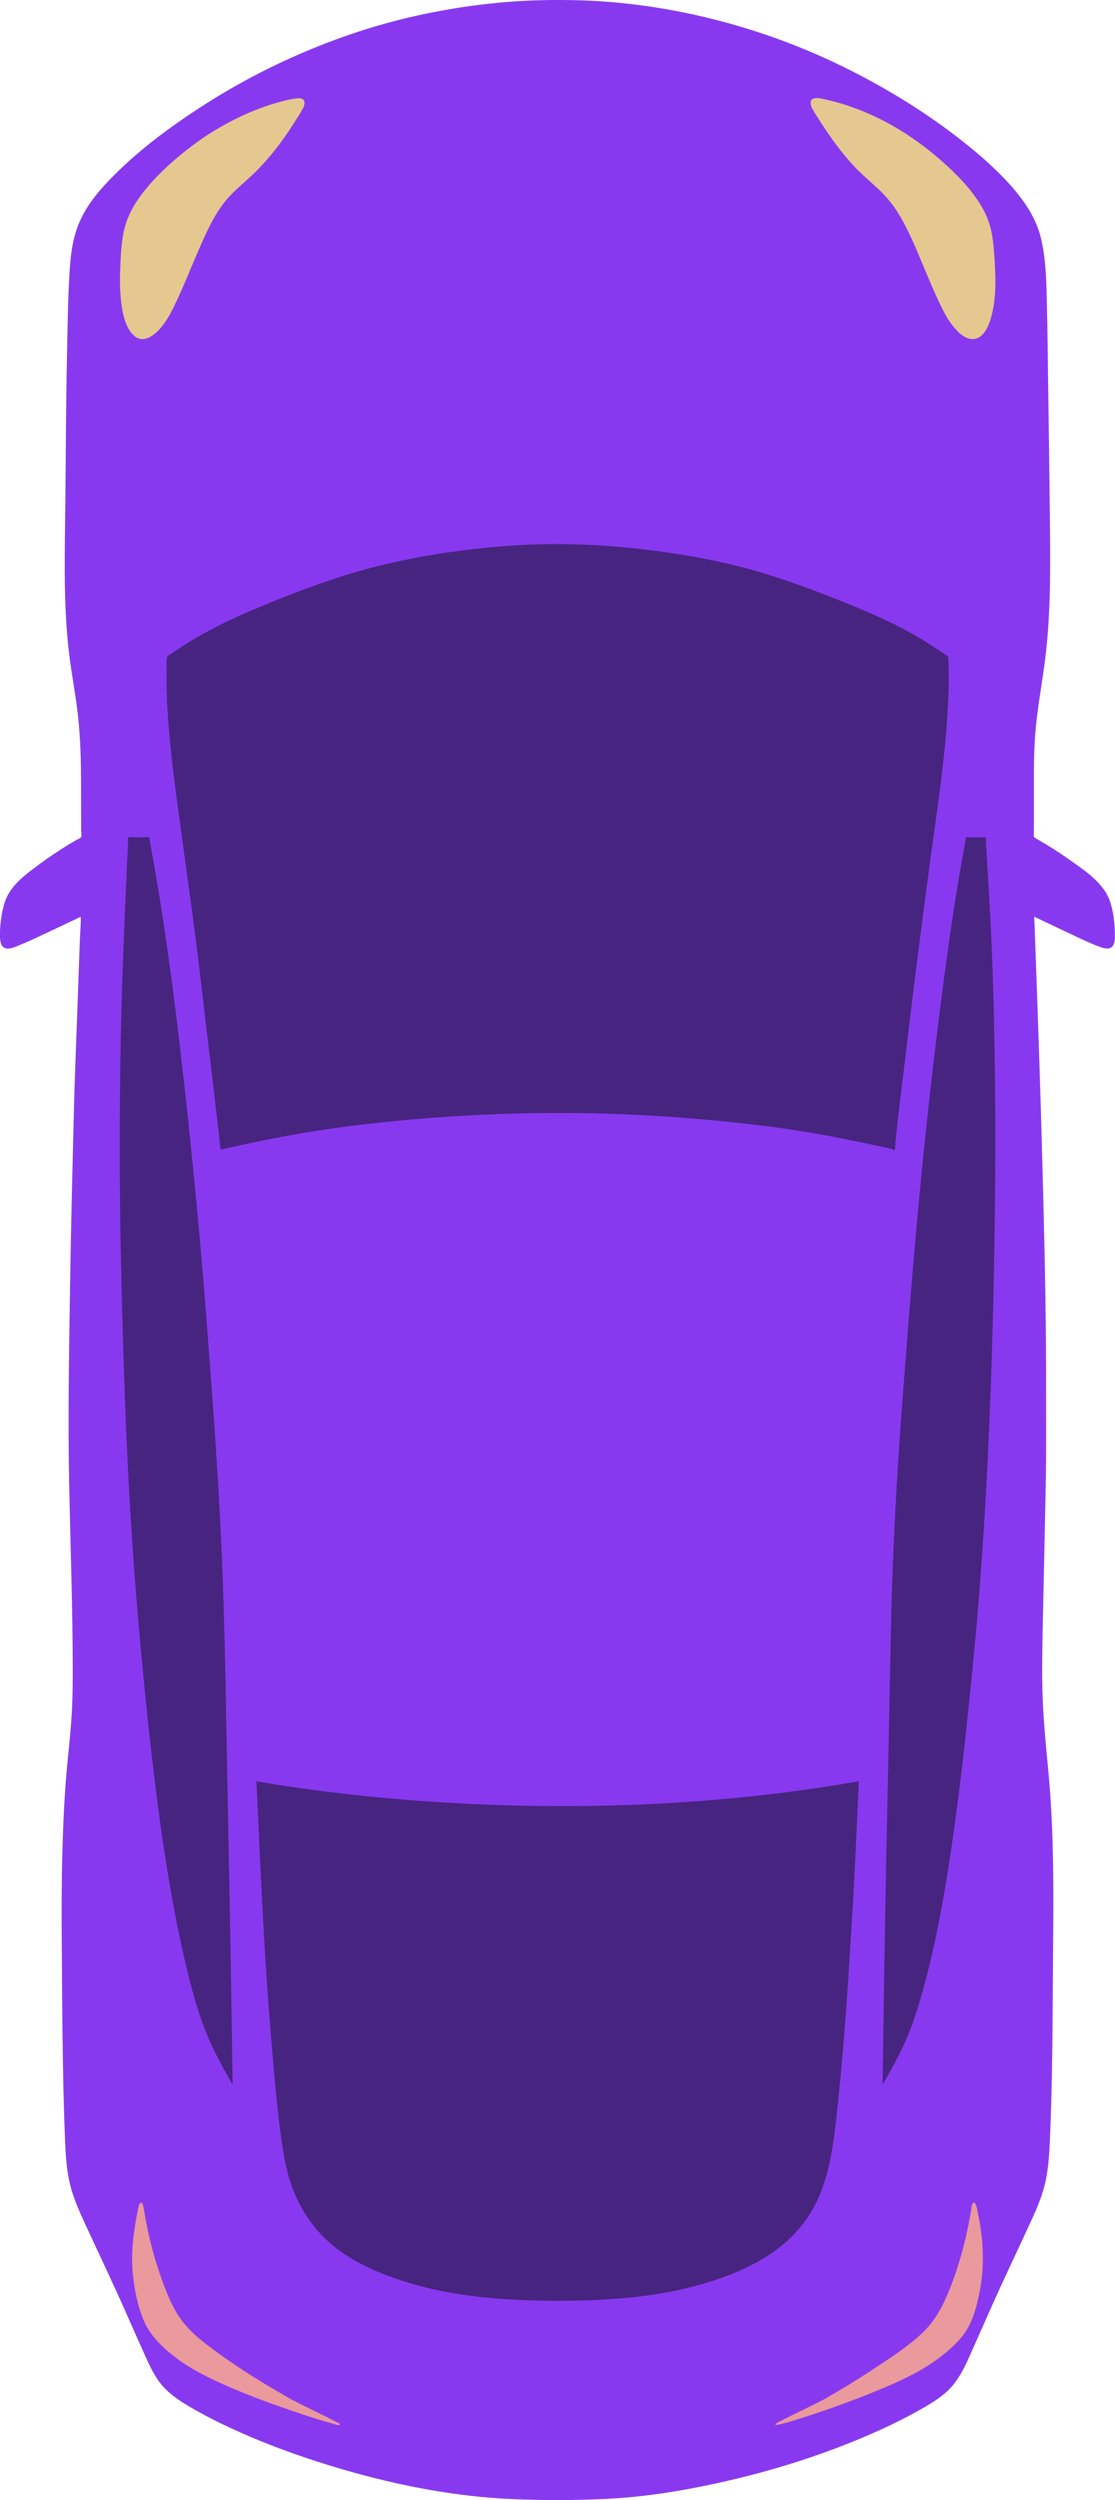 <?xml version="1.0" encoding="UTF-8" standalone="no"?>
<svg
   version="1.0"
   x="0px"
   y="0px"
   viewBox="0 0 41.377 92.737"
   enable-background="new 0 0 100 100"
   xml:space="preserve"
   id="svg2"
   sodipodi:docname="car.svg"
   width="41.377"
   height="92.737"
   inkscape:version="1.3.2 (091e20ef0f, 2023-11-25)"
   xmlns:inkscape="http://www.inkscape.org/namespaces/inkscape"
   xmlns:sodipodi="http://sodipodi.sourceforge.net/DTD/sodipodi-0.dtd"
   xmlns="http://www.w3.org/2000/svg"
   xmlns:svg="http://www.w3.org/2000/svg"><defs
     id="defs2" /><sodipodi:namedview
     id="namedview2"
     pagecolor="#ffffff"
     bordercolor="#000000"
     borderopacity="0.25"
     inkscape:showpageshadow="2"
     inkscape:pageopacity="0.0"
     inkscape:pagecheckerboard="0"
     inkscape:deskcolor="#d1d1d1"
     inkscape:zoom="18.754319"
     inkscape:cx="1.572971"
     inkscape:cy="50.734979"
     inkscape:window-width="2880"
     inkscape:window-height="1764"
     inkscape:window-x="0"
     inkscape:window-y="0"
     inkscape:window-maximized="1"
     inkscape:current-layer="svg2"
     showguides="true" /><path
     id="rect2"
     style="fill:#47247f;fill-opacity:1;stroke-width:6.312;stroke-dasharray:12.624, 6.312"
     inkscape:label="windows"
     d="m 20.123,18.186 c -3.939,0.075 -7.843,0.959 -11.441,2.559 -1.443,0.627 -2.919,1.342 -4.103,2.363 -0.661,1.17 -0.341,2.565 -0.327,3.844 0.058,0.709 0.13,1.417 0.221,2.123 -0.51,0.215 -0.4,0.933 -0.443,1.657 -0.536,1.238 -0.09,1.932 -0.226,3.245 -0.362,8.296 -0.333,16.428 0.235,24.71 0.478,5.448 -0.135,10.954 1.334,16.243 0.87,2.871 2.779,5.263 4.075,7.936 0.441,0.695 0.865,1.4 1.264,2.121 -0.184,-0.972 0.571,0.165 0.991,0.303 3.199,2.016 7.148,2.157 10.816,2.004 2.89,-0.172 5.976,-0.801 8.174,-2.816 -0.117,1.028 0.446,-0.437 0.691,-0.736 0.98,-1.592 1.828,-3.27 2.793,-4.876 1.171,-1.827 1.938,-3.872 2.374,-5.992 1.093,-5.152 0.455,-9.914 0.85,-15.157 0.523,-8.784 0.988,-18.116 0.408,-26.898 -0.19,-0.499 -0.153,-1.032 -0.622,-1.234 -0.53,-0.109 -0.592,-0.231 -0.203,-1.098 0.149,-1.534 0.343,-3.103 0.134,-4.634 -0.13,-0.539 -0.389,-0.982 -0.908,-1.221 -2.441,-1.663 -5.264,-2.672 -8.078,-3.503 -2.609,-0.667 -5.317,-0.971 -8.008,-0.943 z m 8.818,25.76 -3.964,-0.838 c 0.079,-0.822 2.313,1.454 2.392,0.632 z m -7.974,-0.662 c 3.737,0.037 7.486,0.347 11.137,1.168 -0.604,6.492 -1.073,13.002 -1.117,19.525 -0.059,0.501 -0.982,0.236 -1.389,0.427 -1.927,0.274 -3.867,0.438 -5.811,0.528 -0.49,0.018 -1.336,0.05 -1.964,0.053 C 18.004,65.038 14.177,64.785 10.402,64.191 10.347,57.597 9.881,51.014 9.281,44.449 c 1.448,-0.329 3.166,-0.604 4.479,-0.762 2.393,-0.269 4.799,-0.413 7.207,-0.404 z"
     sodipodi:nodetypes="cccccccccccccccccccccccccccccccccccccccc" /><path
     id="path4"
     style="fill:#e5c890;fill-opacity:1;stroke-width:6.312;stroke-dasharray:12.624, 6.312"
     inkscape:label="front-lamps"
     d="M 12.178,2.754 C 9.269,3.21 6.526,4.788 4.748,7.106 3.561,8.734 3.263,10.303 3.507,12.218 3.685,13.666 3.998,14.795 5.564,14.559 7.311,14.355 8.173,12.583 8.758,11.127 9.254,9.994 9.622,8.708 10.703,7.977 11.704,6.988 12.6,5.841 13.186,4.57 13.623,3.415 14.163,2.648 12.939,2.374 12.675,2.284 12.454,2.73 12.178,2.754 Z M 28.221,2.569 c -1.371,0.233 -0.556,1.044 0.081,2.252 0.763,1.451 1.864,2.742 3.101,3.834 1.257,1.727 1.412,4.234 3.284,5.506 1.295,0.921 2.55,-0.192 3.104,-1.654 0.679,-1.646 0.384,-2.193 0.006,-3.894 C 36.995,6.361 34.495,4.914 32.489,3.763 31.279,3.192 30.549,2.591 29.184,2.695 l -1.637,0.493 z"
     sodipodi:nodetypes="ccccccccccccccccccc" /><path
     id="path5"
     style="fill:#ea999c;fill-opacity:1;stroke-width:6.312;stroke-dasharray:12.624, 6.312"
     inkscape:label="rear-lamps"
     d="m 35.615,79.773 c -0.691,0.027 -1.061,0.614 -1.371,1.15 -0.38,1.395 -0.473,2.959 -1.379,4.146 -1.557,1.302 -3.367,2.251 -5.176,3.152 -0.513,0.313 -0.784,0.789 -0.904,1.369 0.005,0.485 -0.803,1.324 -0.202,1.548 0.855,0.288 1.226,0.056 2.173,-0.183 2.173,-0.586 2.757,-0.644 4.713,-1.773 1.468,-0.855 3.555,-4.198 3.788,-5.912 0.296,-1.685 1.297,-1.346 0.503,-2.891 -0.487,-0.223 -0.905,-0.86 -1.439,-0.804 -0.235,0.065 -0.471,0.131 -0.706,0.196 z M 3.852,80.252 c -0.873,0.819 0.873,0.755 0.744,1.865 -0.074,2.05 0.723,5.452 2.498,6.656 2.028,1.46 3.455,1.466 5.82,2.182 0.946,0.147 1.101,0.772 2.055,0.724 C 14.742,90.708 14.674,89.64 14.348,88.732 13.148,87.744 11.605,87.311 10.349,86.397 9.381,85.731 8.161,85.138 7.889,83.88 7.44,82.871 7.482,81.704 7,80.723 6.722,80.138 6.39,79.637 5.667,79.743 c -0.564,-0.039 -1.218,-0.35 -1.565,0.272 -0.083,0.079 -0.167,0.158 -0.25,0.237 z"
     sodipodi:nodetypes="cccccccccccccccccccccccc" /><path
     d="m 20.36,0.002 c -1.66,0.02 -3.311,0.226 -4.931,0.587 -1.618,0.361 -3.191,0.905 -4.7,1.588 -1.519,0.687 -2.972,1.537 -4.327,2.507 -0.683,0.489 -1.34,1.015 -1.946,1.598 -0.575,0.553 -1.154,1.17 -1.485,1.905 -0.342,0.76 -0.377,1.586 -0.416,2.405 -0.042,0.885 -0.051,1.772 -0.07,2.658 -0.038,1.797 -0.041,3.596 -0.06,5.394 -0.019,1.757 -0.074,3.519 0.102,5.271 0.087,0.871 0.264,1.73 0.363,2.6 0.099,0.866 0.116,1.732 0.118,2.603 l 0.003,1.343 c 2.67e-4,0.109 5.11e-4,0.218 7.17e-4,0.327 1.11e-4,0.06 0.027,0.211 6.37e-4,0.262 -0.023,0.044 -0.132,0.083 -0.177,0.108 -0.095,0.054 -0.189,0.109 -0.282,0.167 -0.355,0.219 -0.705,0.446 -1.04,0.694 -0.3,0.223 -0.608,0.442 -0.87,0.71 -0.238,0.243 -0.407,0.511 -0.498,0.839 -0.098,0.356 -0.15,0.761 -0.147,1.131 0.001,0.144 0.011,0.373 0.153,0.454 0.15,0.086 0.367,-0.01 0.51,-0.067 0.395,-0.159 0.779,-0.344 1.164,-0.525 0.39,-0.184 0.779,-0.37 1.168,-0.554 0.012,0.271 -0.018,0.552 -0.028,0.824 -0.011,0.296 -0.021,0.591 -0.032,0.887 -0.021,0.586 -0.042,1.172 -0.063,1.758 -0.042,1.169 -0.092,2.338 -0.122,3.507 -0.06,2.352 -0.119,4.704 -0.154,7.057 -0.034,2.308 -0.074,4.619 -0.029,6.928 0.046,2.336 0.134,4.674 0.134,7.011 -6.1e-5,0.553 -0.006,1.107 -0.041,1.659 -0.035,0.569 -0.096,1.135 -0.152,1.702 -0.112,1.127 -0.16,2.248 -0.192,3.382 -0.033,1.166 -0.03,2.335 -0.021,3.502 0.01,1.19 0.013,2.38 0.031,3.57 0.017,1.181 0.039,2.362 0.087,3.541 0.023,0.575 0.054,1.156 0.194,1.717 0.134,0.535 0.367,1.037 0.597,1.536 0.495,1.072 1.004,2.137 1.482,3.217 0.223,0.504 0.443,1.005 0.67,1.507 0.209,0.462 0.417,0.94 0.783,1.303 0.364,0.361 0.817,0.619 1.262,0.866 0.496,0.274 1.007,0.52 1.525,0.75 1.064,0.473 2.16,0.869 3.273,1.212 2.193,0.677 4.494,1.156 6.79,1.256 1.185,0.052 2.372,0.052 3.557,-0.008 1.168,-0.059 2.326,-0.226 3.472,-0.456 2.265,-0.453 4.489,-1.13 6.597,-2.078 0.518,-0.233 1.026,-0.488 1.521,-0.766 0.443,-0.249 0.913,-0.528 1.238,-0.927 0.337,-0.413 0.541,-0.916 0.756,-1.399 0.224,-0.503 0.447,-1.008 0.672,-1.513 0.461,-1.036 0.954,-2.058 1.427,-3.089 0.199,-0.433 0.396,-0.871 0.519,-1.333 0.133,-0.499 0.179,-1.014 0.204,-1.528 0.114,-2.344 0.107,-4.694 0.127,-7.04 0.019,-2.292 0.042,-4.607 -0.176,-6.885 -0.109,-1.139 -0.22,-2.27 -0.226,-3.415 -0.006,-1.195 0.031,-2.39 0.056,-3.584 0.025,-1.194 0.05,-2.387 0.075,-3.581 0.025,-1.186 0.012,-2.373 0.014,-3.559 0.003,-2.344 -0.043,-4.691 -0.103,-7.035 -0.061,-2.386 -0.131,-4.77 -0.216,-7.155 -0.02,-0.566 -0.041,-1.132 -0.061,-1.699 -0.01,-0.281 -0.02,-0.561 -0.03,-0.842 -0.005,-0.146 -0.01,-0.292 -0.016,-0.438 -0.003,-0.073 -0.005,-0.146 -0.008,-0.219 -0.001,-0.038 -0.02,-0.112 0.002,-0.142 0.417,0.198 0.834,0.397 1.252,0.594 0.384,0.181 0.766,0.369 1.164,0.517 0.138,0.051 0.346,0.121 0.466,-0.004 0.096,-0.099 0.103,-0.271 0.103,-0.399 3.89e-4,-0.407 -0.045,-0.838 -0.164,-1.228 -0.222,-0.727 -0.946,-1.188 -1.534,-1.605 -0.35,-0.249 -0.712,-0.482 -1.084,-0.697 -0.05,-0.029 -0.1,-0.057 -0.149,-0.086 -0.061,-0.035 -0.077,-0.04 -0.077,-0.111 2.06e-4,-0.118 4.96e-4,-0.236 7.86e-4,-0.355 5.57e-4,-0.229 0.001,-0.457 0.002,-0.686 0.002,-0.895 -0.02,-1.795 0.047,-2.688 0.065,-0.867 0.222,-1.718 0.34,-2.578 0.241,-1.753 0.225,-3.515 0.207,-5.281 -0.018,-1.791 -0.043,-3.581 -0.069,-5.372 -0.013,-0.892 -0.019,-1.785 -0.042,-2.676 C 38.833,10.531 38.825,9.676 38.638,8.869 38.449,8.057 37.973,7.389 37.419,6.783 36.846,6.157 36.194,5.604 35.524,5.086 34.225,4.082 32.792,3.216 31.32,2.491 29.81,1.748 28.22,1.16 26.589,0.743 c -1.63,-0.417 -3.318,-0.676 -5,-0.729 -0.409,-0.013 -0.819,-0.017 -1.229,-0.012 z M 31.03,78.609 c -0.142,1.273 -0.329,2.553 -1.058,3.64 -0.693,1.032 -1.734,1.677 -2.873,2.122 -1.24,0.484 -2.554,0.75 -3.877,0.867 -1.383,0.122 -2.784,0.138 -4.171,0.064 -1.348,-0.073 -2.689,-0.251 -3.98,-0.655 -1.166,-0.364 -2.344,-0.882 -3.186,-1.796 -0.399,-0.433 -0.721,-0.938 -0.949,-1.481 -0.248,-0.589 -0.378,-1.219 -0.469,-1.849 -0.198,-1.367 -0.307,-2.749 -0.421,-4.125 -0.23,-2.759 -0.355,-5.528 -0.483,-8.293 -0.016,-0.343 -0.032,-0.686 -0.048,-1.029 0.742,0.13 1.488,0.24 2.235,0.338 1.178,0.154 2.361,0.275 3.545,0.367 1.521,0.118 3.046,0.188 4.572,0.21 1.79,0.025 3.581,-0.016 5.368,-0.131 1.97,-0.126 3.935,-0.341 5.884,-0.658 0.25,-0.041 0.5,-0.083 0.75,-0.127 -0.076,1.627 -0.137,3.256 -0.239,4.882 -0.102,1.63 -0.192,3.26 -0.331,4.887 -0.079,0.924 -0.166,1.846 -0.269,2.768 z m 2.466,-38.566 c -0.062,0.52 -0.128,1.039 -0.185,1.56 -0.028,0.25 -0.054,0.5 -0.081,0.75 -0.005,0.049 -5.22e-4,0.28 -0.035,0.302 -0.021,0.013 -0.11,-0.011 -0.135,-0.013 h 0.136 c -1.593,-0.355 -3.184,-0.676 -4.805,-0.875 -1.635,-0.201 -3.281,-0.345 -4.926,-0.421 -1.65,-0.076 -3.305,-0.082 -4.956,-0.022 -1.655,0.06 -3.31,0.189 -4.955,0.377 -1.62,0.185 -3.217,0.462 -4.807,0.817 -0.187,0.042 -0.373,0.088 -0.561,0.125 -0.233,-2.112 -0.497,-4.221 -0.742,-6.332 -0.247,-2.12 -0.557,-4.234 -0.841,-6.35 -0.142,-1.059 -0.277,-2.118 -0.357,-3.183 -0.04,-0.529 -0.067,-1.059 -0.068,-1.589 -2.29e-4,-0.132 0.002,-0.264 0.005,-0.396 0.003,-0.121 -0.015,-0.279 0.015,-0.395 0.017,-0.067 0.023,-0.06 0.091,-0.106 0.053,-0.036 0.106,-0.071 0.159,-0.107 0.106,-0.071 0.212,-0.141 0.319,-0.211 0.858,-0.557 1.775,-0.999 2.717,-1.395 0.961,-0.405 1.936,-0.781 2.925,-1.111 2.002,-0.669 4.097,-1.026 6.197,-1.202 2.117,-0.178 4.228,-0.062 6.327,0.253 1.036,0.156 2.067,0.359 3.075,0.648 1.011,0.29 2.003,0.652 2.981,1.039 0.959,0.381 1.922,0.778 2.825,1.281 0.447,0.249 0.874,0.53 1.298,0.816 0.06,0.041 0.061,0.033 0.075,0.095 0.015,0.067 0.007,0.153 0.01,0.222 0.005,0.133 0.009,0.267 0.009,0.4 0.002,0.265 -0.003,0.53 -0.013,0.795 -0.078,2.123 -0.422,4.23 -0.704,6.332 -0.284,2.115 -0.554,4.231 -0.807,6.35 -0.061,0.516 -0.123,1.031 -0.184,1.547 z M 4.846,12.312 c -0.236,-0.333 -0.31,-0.758 -0.354,-1.155 -0.053,-0.468 -0.045,-0.94 -0.022,-1.409 0.022,-0.451 0.05,-0.916 0.17,-1.352 0.106,-0.382 0.294,-0.735 0.523,-1.057 0.476,-0.67 1.104,-1.253 1.746,-1.761 C 7.595,5.032 8.35,4.574 9.152,4.22 9.602,4.021 10.068,3.856 10.546,3.738 c 0.119,-0.029 0.239,-0.058 0.36,-0.075 0.097,-0.014 0.234,-0.039 0.325,0.013 0.059,0.034 0.075,0.092 0.07,0.158 -0.004,0.043 -0.041,0.215 -0.086,0.218 0.02,0.007 -0.172,0.301 -0.203,0.35 -0.096,0.151 -0.192,0.303 -0.292,0.452 -0.205,0.305 -0.423,0.602 -0.658,0.886 -0.238,0.288 -0.493,0.561 -0.767,0.814 -0.271,0.25 -0.558,0.484 -0.806,0.758 -0.505,0.559 -0.817,1.272 -1.115,1.955 -0.313,0.717 -0.595,1.448 -0.942,2.149 -0.172,0.347 -0.373,0.696 -0.672,0.949 -0.138,0.116 -0.315,0.224 -0.502,0.213 -0.174,-0.01 -0.314,-0.131 -0.411,-0.267 z m 0.728,52.313 c -0.315,-2.884 -0.574,-5.774 -0.745,-8.67 -0.17,-2.879 -0.258,-5.762 -0.328,-8.645 -0.07,-2.902 -0.075,-5.808 -0.021,-8.71 0.036,-1.943 0.117,-3.884 0.202,-5.826 0.02,-0.464 0.039,-0.927 0.065,-1.39 0.003,-0.054 -0.016,-0.294 0.024,-0.324 0.03,-0.023 0.166,0 0.204,0 h 0.186 0.154 c 0.043,0 0.181,-0.025 0.217,0 0.027,0.018 0.034,0.18 0.041,0.217 0.013,0.072 0.026,0.144 0.039,0.217 0.034,0.188 0.067,0.375 0.101,0.563 0.502,2.841 0.852,5.71 1.169,8.577 0.314,2.845 0.581,5.695 0.799,8.549 0.222,2.894 0.438,5.788 0.558,8.689 0.121,2.923 0.15,5.85 0.209,8.774 0.058,2.886 0.113,5.771 0.155,8.657 0.01,0.674 0.019,1.349 0.029,2.023 -0.415,-0.72 -0.811,-1.446 -1.096,-2.228 -0.289,-0.794 -0.5,-1.617 -0.691,-2.44 -0.391,-1.687 -0.672,-3.4 -0.91,-5.115 -0.135,-0.971 -0.252,-1.944 -0.358,-2.919 z m 0.626,22.569 C 5.814,86.853 5.494,86.485 5.302,86.001 5.106,85.506 4.998,84.965 4.938,84.438 c -0.062,-0.54 -0.037,-1.075 0.034,-1.613 0.034,-0.262 0.078,-0.522 0.131,-0.78 0.02,-0.097 0.031,-0.222 0.087,-0.306 0.107,-0.159 0.149,0.219 0.159,0.278 0.047,0.275 0.099,0.551 0.16,0.823 0.116,0.521 0.259,1.035 0.434,1.539 0.171,0.492 0.359,0.992 0.629,1.439 0.263,0.436 0.625,0.783 1.025,1.093 0.952,0.738 1.986,1.393 3.033,1.986 -0.025,-0.014 -0.05,-0.028 -0.075,-0.042 0.144,0.087 0.29,0.169 0.44,0.244 -0.067,-0.037 -0.135,-0.075 -0.202,-0.112 0.552,0.305 1.131,0.555 1.687,0.852 0.023,0.012 0.158,0.069 0.131,0.107 -0.03,0.043 -0.333,-0.065 -0.363,-0.073 -0.305,-0.084 -0.608,-0.179 -0.908,-0.279 -1.181,-0.392 -2.365,-0.812 -3.487,-1.352 -0.589,-0.283 -1.16,-0.616 -1.651,-1.05 z M 36.279,82.045 c 0.214,0.99 0.27,1.994 0.07,2.99 -0.095,0.475 -0.219,0.965 -0.472,1.383 -0.233,0.385 -0.585,0.702 -0.937,0.977 -0.736,0.576 -1.602,0.961 -2.462,1.312 -0.932,0.38 -1.884,0.723 -2.845,1.022 -0.257,0.08 -0.519,0.168 -0.785,0.216 -0.084,0.015 -0.096,-0.011 -0.025,-0.06 0.072,-0.049 0.157,-0.087 0.234,-0.127 0.508,-0.265 1.032,-0.493 1.534,-0.77 -0.067,0.037 -0.135,0.075 -0.202,0.112 0.15,-0.075 0.296,-0.158 0.44,-0.244 -0.025,0.014 -0.05,0.028 -0.075,0.042 0.623,-0.353 1.231,-0.736 1.827,-1.132 0.573,-0.38 1.165,-0.768 1.664,-1.245 0.491,-0.469 0.781,-1.057 1.025,-1.682 0.259,-0.662 0.461,-1.347 0.613,-2.041 0.044,-0.201 0.081,-0.404 0.118,-0.607 0.016,-0.089 0.033,-0.179 0.047,-0.268 0.009,-0.057 0.015,-0.174 0.067,-0.212 0.101,-0.073 0.15,0.271 0.164,0.334 z M 36.035,62.413 c -0.197,2.021 -0.421,4.039 -0.717,6.048 -0.292,1.982 -0.644,3.982 -1.226,5.902 -0.157,0.518 -0.338,1.029 -0.567,1.52 -0.231,0.495 -0.501,0.97 -0.773,1.443 0.04,-2.804 0.081,-5.608 0.138,-8.412 0.057,-2.832 0.115,-5.663 0.172,-8.495 0.057,-2.834 0.215,-5.672 0.43,-8.498 0.213,-2.799 0.43,-5.597 0.707,-8.391 0.277,-2.8 0.6,-5.594 0.989,-8.38 0.098,-0.699 0.201,-1.398 0.314,-2.095 0.055,-0.34 0.114,-0.68 0.174,-1.019 0.029,-0.166 0.059,-0.332 0.089,-0.498 0.016,-0.087 0.031,-0.173 0.047,-0.26 0.005,-0.031 0.018,-0.201 0.041,-0.217 0.032,-0.022 0.156,0 0.194,0 h 0.174 0.167 c 0.029,0 0.168,-0.02 0.189,0 0.013,0.012 0.005,0.092 0.006,0.107 0.005,0.091 0.011,0.183 0.016,0.274 0.07,1.191 0.15,2.382 0.198,3.574 0.113,2.814 0.151,5.631 0.134,8.448 -0.017,2.833 -0.075,5.668 -0.183,8.5 -0.107,2.809 -0.273,5.616 -0.516,8.416 -0.059,0.679 -0.129,1.356 -0.195,2.034 z M 30.716,3.71 c 1.493,0.342 2.89,1.12 4.051,2.108 0.543,0.463 1.075,0.976 1.483,1.565 0.197,0.284 0.362,0.593 0.466,0.924 0.115,0.367 0.152,0.758 0.179,1.139 0.054,0.775 0.096,1.612 -0.127,2.366 -0.084,0.283 -0.246,0.673 -0.565,0.753 -0.34,0.086 -0.66,-0.243 -0.849,-0.483 C 35.132,11.801 34.975,11.474 34.823,11.151 34.649,10.779 34.489,10.401 34.33,10.023 34.021,9.29 33.727,8.534 33.302,7.86 33.1,7.539 32.858,7.257 32.581,6.999 32.302,6.739 32.01,6.495 31.745,6.219 31.216,5.667 30.781,5.044 30.37,4.402 30.339,4.353 30.147,4.059 30.167,4.052 c -0.041,-0.003 -0.076,-0.157 -0.082,-0.194 -0.009,-0.058 -0.007,-0.122 0.04,-0.164 0.135,-0.121 0.44,-0.016 0.592,0.016 z"
     id="path1"
     style="display:inline;fill:#8839ef;fill-opacity:1"
     sodipodi:nodetypes="csssccscccsccscssssscscscsccsssscsssssssssssssscsssssssssssssscsssccccsscscssscscccscscssssscssssssssssscssssscsssscscsccsscsscsssscscccssssssssscccssccscsccsssssccccsscssscssssssscsscssscsssssccssssssssssssssssccccssccsssssssssssccccssssssssscssscsssssssscsscsscccsssccsssssssssssssscccss"
     inkscape:label="car" /></svg>
